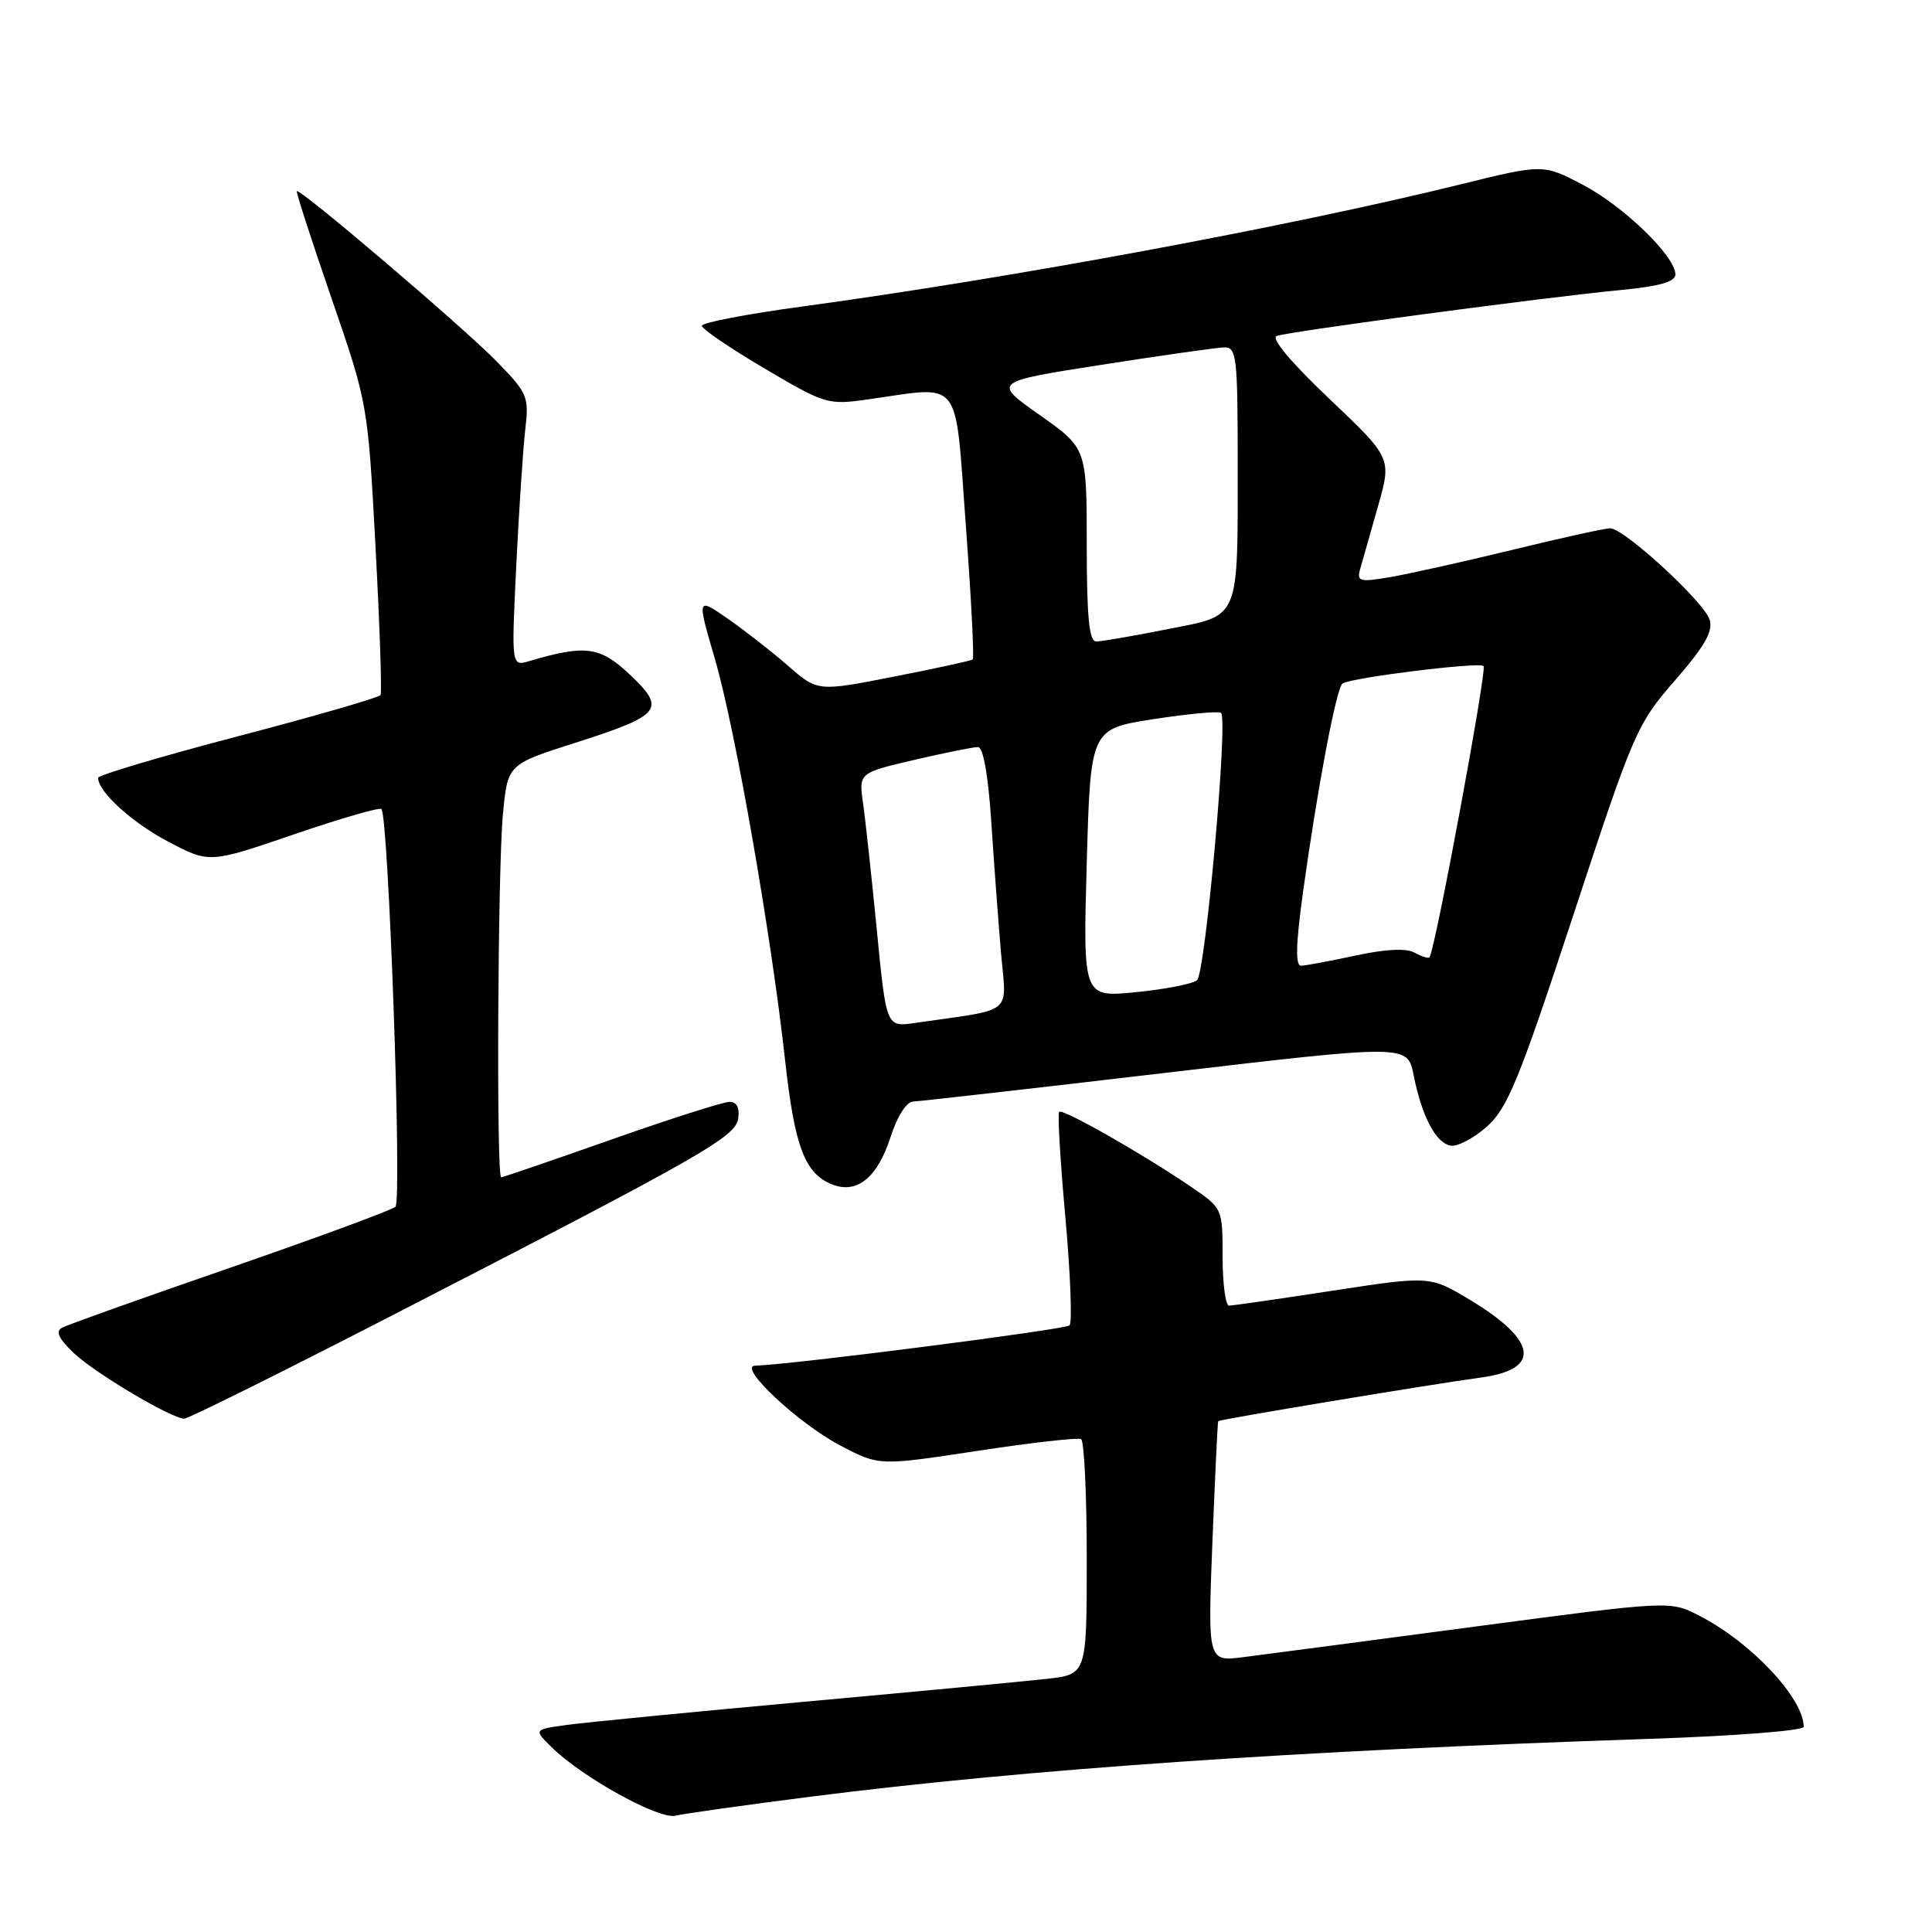 <?xml version="1.0" encoding="UTF-8" standalone="no"?>
<!DOCTYPE svg PUBLIC "-//W3C//DTD SVG 1.1//EN" "http://www.w3.org/Graphics/SVG/1.1/DTD/svg11.dtd" >
<svg xmlns="http://www.w3.org/2000/svg" xmlns:xlink="http://www.w3.org/1999/xlink" version="1.1" viewBox="0 0 256 256">
 <g >
 <path fill="currentColor"
d=" M 107.50 238.06 C 136.18 234.41 171.55 231.98 218.75 230.40 C 229.89 230.03 239.00 229.32 239.00 228.81 C 239.00 225.02 231.98 217.56 225.11 214.06 C 221.28 212.10 221.28 212.10 195.39 215.54 C 181.15 217.43 167.37 219.25 164.76 219.58 C 160.03 220.18 160.03 220.18 160.65 204.34 C 161.00 195.63 161.34 188.41 161.42 188.31 C 161.58 188.08 189.40 183.46 196.31 182.52 C 204.25 181.43 203.70 177.62 194.83 172.27 C 189.48 169.05 189.48 169.05 176.60 171.02 C 169.52 172.11 163.33 173.00 162.86 173.00 C 162.39 173.00 162.00 170.10 162.00 166.55 C 162.00 160.10 162.00 160.10 157.75 157.21 C 151.30 152.83 140.80 146.86 140.34 147.32 C 140.12 147.55 140.49 153.85 141.17 161.33 C 141.84 168.82 142.09 175.24 141.72 175.62 C 141.16 176.17 104.94 180.82 100.05 180.96 C 97.66 181.03 105.85 188.68 111.42 191.58 C 116.50 194.23 116.50 194.23 129.50 192.25 C 136.65 191.16 142.84 190.46 143.25 190.69 C 143.66 190.93 144.00 198.03 144.00 206.49 C 144.00 221.86 144.00 221.86 138.75 222.45 C 135.86 222.78 121.35 224.15 106.50 225.50 C 91.65 226.85 77.52 228.23 75.11 228.56 C 70.71 229.17 70.71 229.17 73.11 231.53 C 77.12 235.49 87.32 241.13 89.50 240.59 C 90.60 240.32 98.70 239.18 107.50 238.06 Z  M 51.42 174.58 C 93.27 153.05 97.46 150.67 97.82 148.19 C 98.03 146.78 97.61 146.00 96.66 146.00 C 95.85 146.00 88.80 148.25 81.00 151.00 C 73.20 153.75 66.63 156.00 66.41 156.00 C 65.76 156.00 65.95 115.17 66.64 107.90 C 67.26 101.29 67.26 101.29 76.18 98.44 C 87.69 94.76 88.32 93.98 83.45 89.38 C 79.49 85.65 77.58 85.40 70.13 87.60 C 67.76 88.30 67.76 88.30 68.41 74.90 C 68.77 67.53 69.31 59.44 69.60 56.91 C 70.11 52.56 69.92 52.10 65.82 47.90 C 61.44 43.40 39.74 24.92 39.33 25.33 C 39.21 25.46 41.28 31.84 43.93 39.53 C 48.74 53.48 48.74 53.53 49.76 72.50 C 50.32 82.95 50.62 91.77 50.42 92.10 C 50.22 92.43 41.72 94.89 31.53 97.56 C 21.34 100.23 13.00 102.71 13.00 103.07 C 13.00 104.92 17.53 109.03 22.34 111.55 C 27.76 114.39 27.76 114.39 38.92 110.57 C 45.06 108.47 50.29 106.95 50.54 107.20 C 51.48 108.15 53.29 159.11 52.40 159.90 C 51.91 160.35 42.05 163.98 30.50 167.98 C 18.95 171.97 8.93 175.55 8.23 175.92 C 7.33 176.41 7.75 177.35 9.74 179.25 C 12.50 181.90 22.67 187.95 24.42 187.98 C 24.92 187.99 37.07 181.96 51.42 174.58 Z  M 118.00 150.67 C 118.88 147.92 120.12 145.99 121.00 145.96 C 121.83 145.93 136.90 144.22 154.50 142.15 C 186.50 138.39 186.50 138.39 187.31 142.45 C 188.40 147.92 190.23 151.42 192.20 151.80 C 193.10 151.97 195.27 150.84 197.02 149.28 C 199.77 146.82 201.29 143.10 208.46 121.30 C 216.47 96.93 216.89 95.96 221.96 90.14 C 225.90 85.61 227.02 83.64 226.53 82.10 C 225.78 79.72 215.19 70.00 213.36 70.00 C 212.68 70.00 206.81 71.29 200.31 72.88 C 193.81 74.46 186.52 76.08 184.10 76.49 C 180.12 77.16 179.76 77.05 180.24 75.36 C 180.53 74.34 181.59 70.62 182.59 67.09 C 184.41 60.69 184.41 60.69 176.14 52.84 C 171.02 47.98 168.37 44.81 169.18 44.51 C 170.83 43.92 204.96 39.36 214.75 38.43 C 219.88 37.94 222.00 37.34 222.00 36.37 C 222.00 33.96 215.14 27.32 209.73 24.48 C 204.47 21.73 204.47 21.73 193.49 24.44 C 170.89 30.01 133.83 36.88 106.25 40.62 C 98.96 41.61 93.00 42.75 93.00 43.17 C 93.00 43.58 96.72 46.12 101.28 48.81 C 109.34 53.57 109.69 53.68 115.03 52.92 C 127.62 51.14 126.50 49.70 127.97 69.53 C 128.69 79.17 129.10 87.20 128.89 87.38 C 128.67 87.55 123.97 88.58 118.42 89.66 C 108.35 91.64 108.35 91.64 104.42 88.22 C 102.27 86.34 98.66 83.53 96.42 81.97 C 92.34 79.14 92.34 79.14 94.73 87.32 C 97.41 96.49 102.19 123.81 104.03 140.50 C 105.30 152.00 106.65 155.54 110.31 156.96 C 113.57 158.23 116.28 156.02 118.00 150.67 Z  M 116.19 123.30 C 115.50 116.26 114.68 108.68 114.36 106.46 C 113.79 102.41 113.79 102.41 121.15 100.69 C 125.19 99.75 128.99 98.98 129.60 98.99 C 130.28 99.00 130.94 102.73 131.34 108.75 C 131.69 114.11 132.27 121.94 132.63 126.14 C 133.35 134.66 134.64 133.60 121.22 135.55 C 117.44 136.10 117.44 136.10 116.19 123.30 Z  M 144.00 114.37 C 144.50 96.58 144.50 96.58 152.91 95.28 C 157.53 94.57 161.53 94.20 161.80 94.47 C 162.74 95.41 159.71 128.99 158.61 129.89 C 158.00 130.38 154.35 131.09 150.50 131.47 C 143.50 132.16 143.50 132.16 144.00 114.37 Z  M 172.65 118.25 C 174.57 104.37 177.09 91.06 177.90 90.56 C 179.18 89.77 196.02 87.69 196.58 88.25 C 197.06 88.73 190.16 125.90 189.42 126.84 C 189.27 127.03 188.39 126.76 187.46 126.24 C 186.36 125.62 183.64 125.75 179.64 126.61 C 176.26 127.34 173.01 127.95 172.40 127.96 C 171.63 127.99 171.70 125.16 172.65 118.25 Z  M 144.00 72.20 C 144.00 59.39 144.00 59.39 137.76 54.99 C 131.52 50.59 131.52 50.59 146.01 48.33 C 153.98 47.08 161.29 46.05 162.25 46.03 C 163.84 46.00 164.00 47.36 164.00 60.87 C 164.00 82.53 164.45 81.44 154.65 83.38 C 150.17 84.27 145.94 85.00 145.25 85.00 C 144.32 85.00 144.00 81.77 144.00 72.20 Z "/>
</g>
</svg>